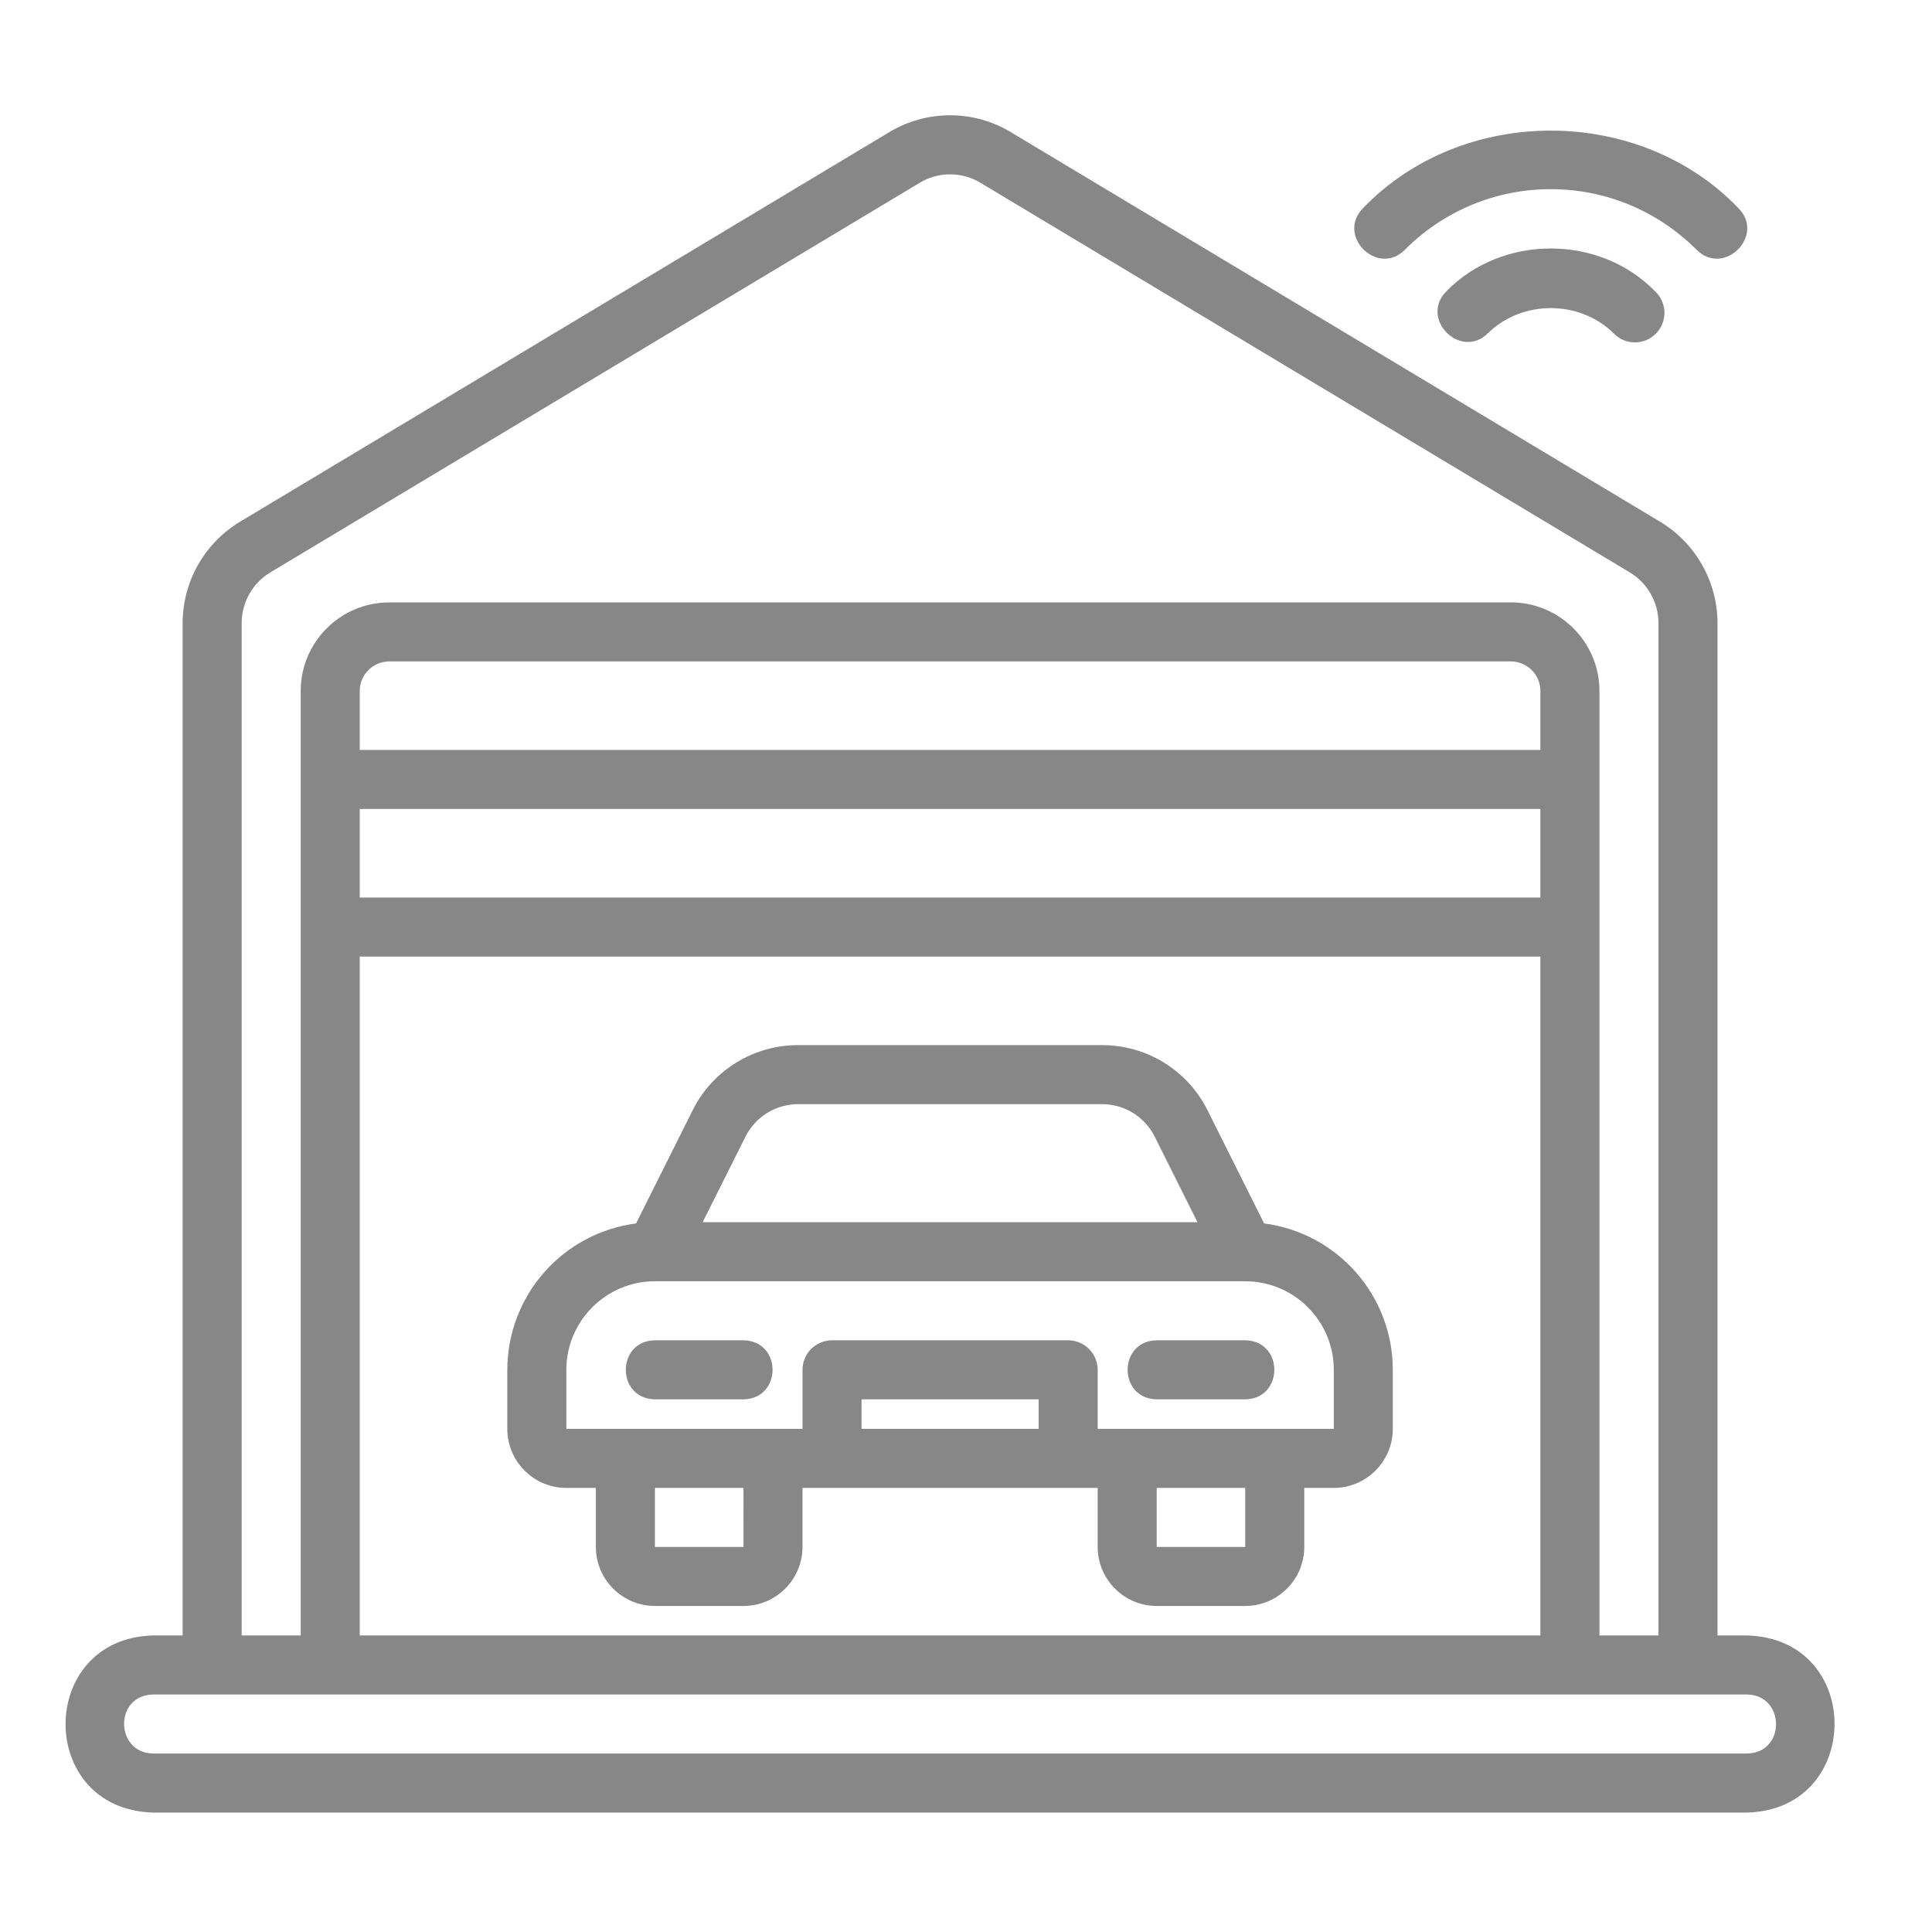 <svg width="45" height="45" viewBox="0 0 45 45" fill="none" xmlns="http://www.w3.org/2000/svg">
<path d="M32.721 5.819C33.166 5.371 33.696 5.015 34.279 4.772C34.862 4.53 35.488 4.405 36.12 4.406C37.398 4.406 38.606 4.908 39.518 5.819C40.154 6.452 41.125 5.486 40.49 4.847C38.177 2.441 34.062 2.441 31.749 4.847C31.118 5.485 32.081 6.453 32.721 5.819Z" fill="#878787"/>
<path d="M33.691 6.783C33.055 7.416 34.013 8.392 34.657 7.762C35.45 6.981 36.79 6.981 37.583 7.762C37.646 7.828 37.722 7.881 37.807 7.918C37.891 7.955 37.982 7.974 38.074 7.975C38.166 7.976 38.258 7.958 38.343 7.923C38.428 7.888 38.505 7.836 38.57 7.77C38.635 7.705 38.685 7.627 38.719 7.541C38.753 7.456 38.77 7.364 38.768 7.272C38.766 7.18 38.745 7.089 38.707 7.005C38.67 6.921 38.615 6.846 38.548 6.783C37.253 5.456 34.987 5.456 33.691 6.783ZM40.691 38.093H40.004V14.511C40.003 14.036 39.879 13.57 39.645 13.157C39.412 12.744 39.075 12.398 38.669 12.153L23.544 3.078C23.117 2.82 22.628 2.685 22.129 2.685C21.63 2.685 21.141 2.82 20.714 3.078L5.589 12.153C5.183 12.398 4.846 12.744 4.612 13.157C4.379 13.57 4.255 14.036 4.254 14.511V38.093H3.567C0.856 38.161 0.839 42.145 3.567 42.218H40.691C43.398 42.152 43.422 38.166 40.691 38.093ZM5.629 14.511C5.629 14.031 5.885 13.579 6.297 13.332L21.422 4.257C21.635 4.128 21.88 4.061 22.129 4.061C22.378 4.061 22.623 4.128 22.836 4.257L37.961 13.332C38.374 13.579 38.629 14.031 38.629 14.511V38.093H37.254V16.093C37.254 14.956 36.329 14.031 35.191 14.031H9.067C7.929 14.031 7.004 14.956 7.004 16.093V38.093H5.629V14.511ZM8.379 20.906V18.843H35.879V20.906H8.379ZM35.879 22.281V38.093H8.379V22.281H35.879ZM8.379 17.468V16.093C8.379 15.714 8.688 15.406 9.067 15.406H35.191C35.57 15.406 35.879 15.714 35.879 16.093V17.468H8.379ZM40.691 40.843H3.567C2.678 40.831 2.652 39.485 3.567 39.468H40.691C41.58 39.48 41.607 40.826 40.691 40.843Z" fill="#878787"/>
<path d="M13.191 34.656H13.879V36.031C13.879 36.788 14.496 37.406 15.254 37.406H17.317C18.075 37.406 18.692 36.788 18.692 36.031V34.656H25.567V36.031C25.567 36.788 26.183 37.406 26.942 37.406H29.004C29.762 37.406 30.379 36.788 30.379 36.031V34.656H31.067C31.825 34.656 32.441 34.038 32.441 33.281V31.906C32.441 31.07 32.136 30.264 31.584 29.636C31.032 29.009 30.271 28.603 29.443 28.496L28.127 25.863C27.899 25.405 27.549 25.02 27.114 24.752C26.679 24.483 26.178 24.342 25.667 24.343H18.591C18.08 24.342 17.579 24.483 17.145 24.752C16.71 25.02 16.359 25.405 16.132 25.863L14.815 28.496C13.987 28.603 13.226 29.009 12.674 29.636C12.122 30.264 11.817 31.071 11.816 31.907V33.282C11.816 34.039 12.433 34.657 13.191 34.657V34.656ZM15.254 36.031V34.656H17.317L17.318 36.031H15.254ZM24.192 33.281H20.067V32.593H24.192V33.281ZM29.004 36.031H26.942V34.656H29.004V36.031ZM17.362 26.478C17.476 26.249 17.651 26.057 17.868 25.923C18.085 25.788 18.336 25.718 18.591 25.718H25.667C25.922 25.717 26.173 25.788 26.39 25.922C26.608 26.057 26.783 26.249 26.897 26.478L27.892 28.468H16.366L17.362 26.478ZM13.191 31.906C13.191 30.768 14.117 29.843 15.254 29.843H29.004C30.141 29.843 31.067 30.768 31.067 31.906V33.281H25.567V31.906C25.567 31.723 25.494 31.549 25.365 31.42C25.236 31.291 25.061 31.218 24.879 31.218H19.379C19.197 31.218 19.022 31.291 18.893 31.42C18.764 31.549 18.692 31.723 18.692 31.906V33.281H13.191V31.906Z" fill="#878787"/>
<path d="M17.317 31.218H15.254C14.351 31.233 14.35 32.578 15.254 32.593H17.317C18.22 32.578 18.221 31.233 17.317 31.218ZM26.942 32.593H29.004C29.907 32.578 29.908 31.233 29.004 31.218H26.942C26.039 31.233 26.038 32.578 26.942 32.593Z" fill="#878787"/>
</svg>
